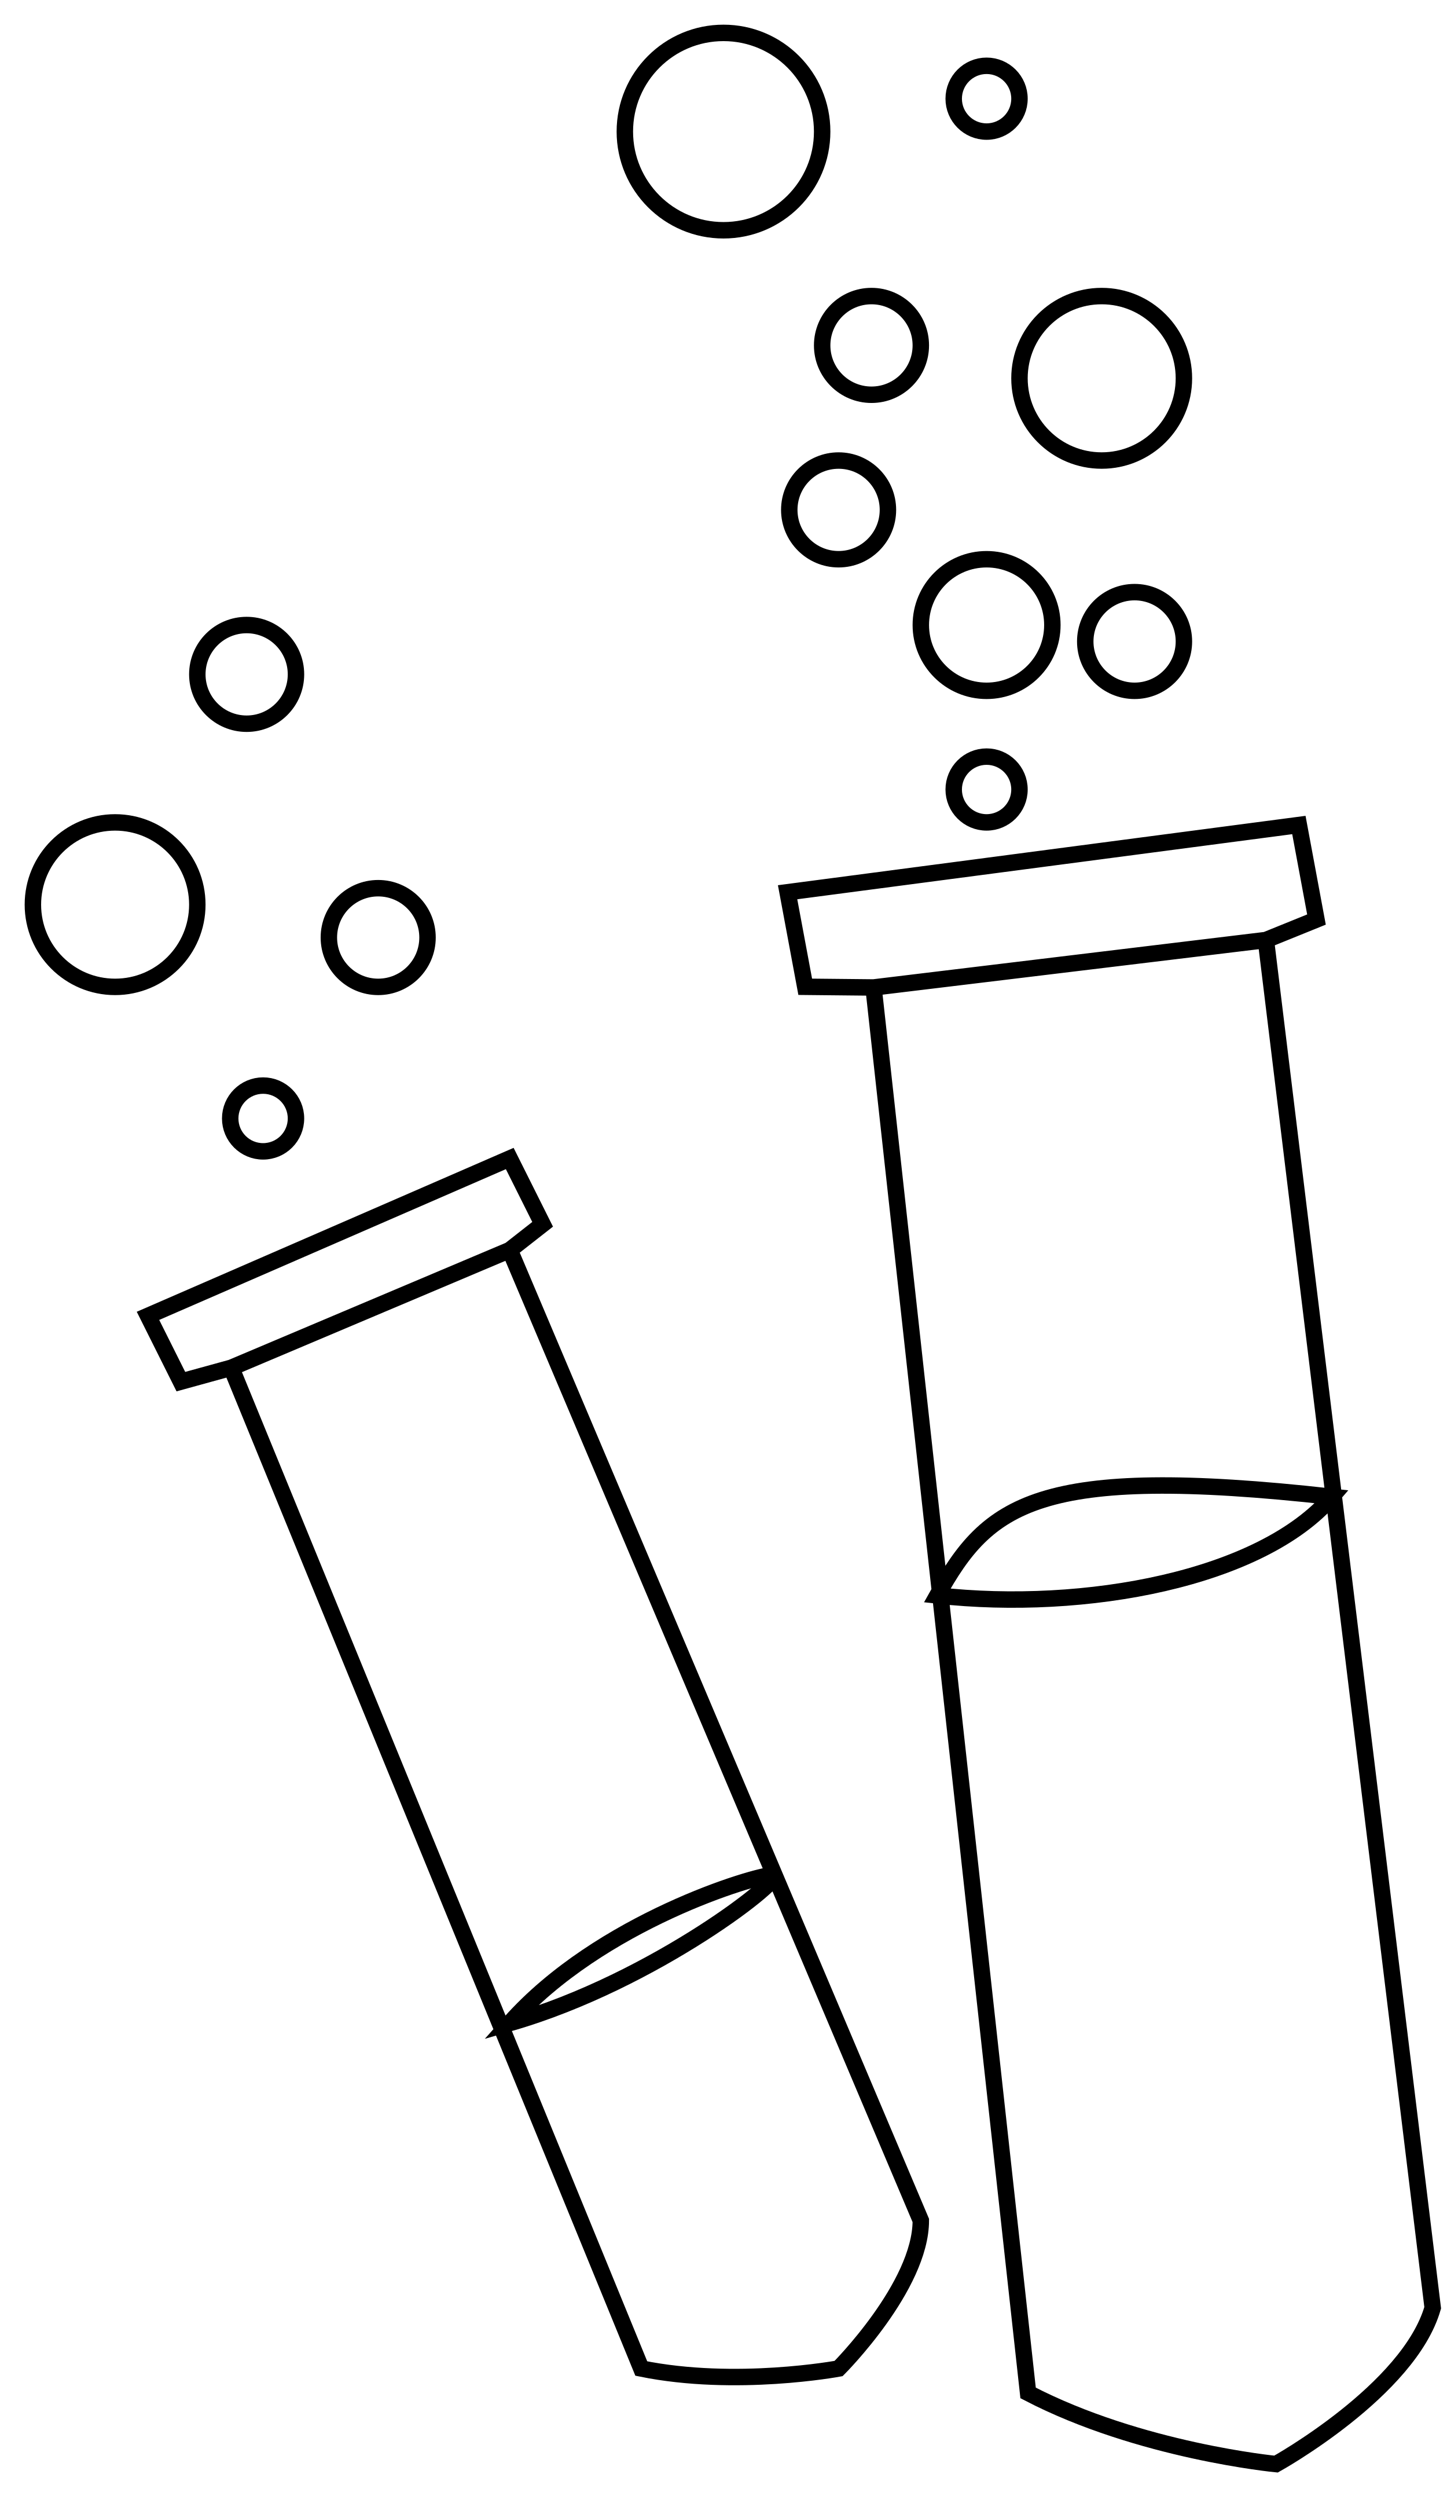 <svg width="44" height="76" viewBox="0 0 44 76" fill="none" xmlns="http://www.w3.org/2000/svg">
<path d="M15.5 38L28 67.5C28 69.5 25.5 72 25.5 72C25.5 72 22.372 72.583 19.5 72L7.032 41.578M15.5 38L7.032 41.578M15.5 38L16.5 37.217L15.5 35.217L4.5 40L5.5 42L7.032 41.578M7 41.5L7.032 41.578M26.55 29.909L26.562 30.018M26.562 30.018L38.493 28.576M26.562 30.018L24.485 29.997L23.949 27.123L39.496 25.079L40.031 27.953L38.493 28.576M26.562 30.018L31.262 72.742C34.66 74.51 38.801 74.905 38.801 74.905C38.801 74.905 42.844 72.665 43.565 70.152L38.493 28.576M15.5 61.5C18.249 58.401 23 57 23.5 57C24 57 19.935 60.227 15.5 61.5ZM1 27.5C1 28.881 2.119 30 3.5 30C4.881 30 6 28.881 6 27.5C6 26.119 4.881 25 3.5 25C2.119 25 1 26.119 1 27.5ZM6 20.5C6 21.328 6.672 22 7.5 22C8.328 22 9 21.328 9 20.5C9 19.672 8.328 19 7.5 19C6.672 19 6 19.672 6 20.5ZM10 28.5C10 29.328 10.672 30 11.5 30C12.328 30 13 29.328 13 28.5C13 27.672 12.328 27 11.5 27C10.672 27 10 27.672 10 28.5ZM7 34C7 34.552 7.448 35 8 35C8.552 35 9 34.552 9 34C9 33.448 8.552 33 8 33C7.448 33 7 33.448 7 34ZM25 4C25 5.657 23.657 7 22 7C20.343 7 19 5.657 19 4C19 2.343 20.343 1 22 1C23.657 1 25 2.343 25 4ZM31 3C31 3.552 30.552 4 30 4C29.448 4 29 3.552 29 3C29 2.448 29.448 2 30 2C30.552 2 31 2.448 31 3ZM28 10.5C28 11.328 27.328 12 26.5 12C25.672 12 25 11.328 25 10.5C25 9.672 25.672 9 26.5 9C27.328 9 28 9.672 28 10.5ZM36 11.5C36 12.881 34.881 14 33.5 14C32.119 14 31 12.881 31 11.5C31 10.119 32.119 9 33.5 9C34.881 9 36 10.119 36 11.5ZM31 24C31 24.552 30.552 25 30 25C29.448 25 29 24.552 29 24C29 23.448 29.448 23 30 23C30.552 23 31 23.448 31 24ZM32 19C32 20.105 31.105 21 30 21C28.895 21 28 20.105 28 19C28 17.895 28.895 17 30 17C31.105 17 32 17.895 32 19ZM36 19.5C36 20.328 35.328 21 34.5 21C33.672 21 33 20.328 33 19.5C33 18.672 33.672 18 34.5 18C35.328 18 36 18.672 36 19.5ZM27 15.5C27 16.328 26.328 17 25.5 17C24.672 17 24 16.328 24 15.5C24 14.672 24.672 14 25.5 14C26.328 14 27 14.672 27 15.5ZM28.5 48.5C30.035 45.745 31.5 44.5 40.5 45.5C38.358 47.998 33 49 28.5 48.5Z" stroke="black" stroke-width="0.5"/>
</svg>
